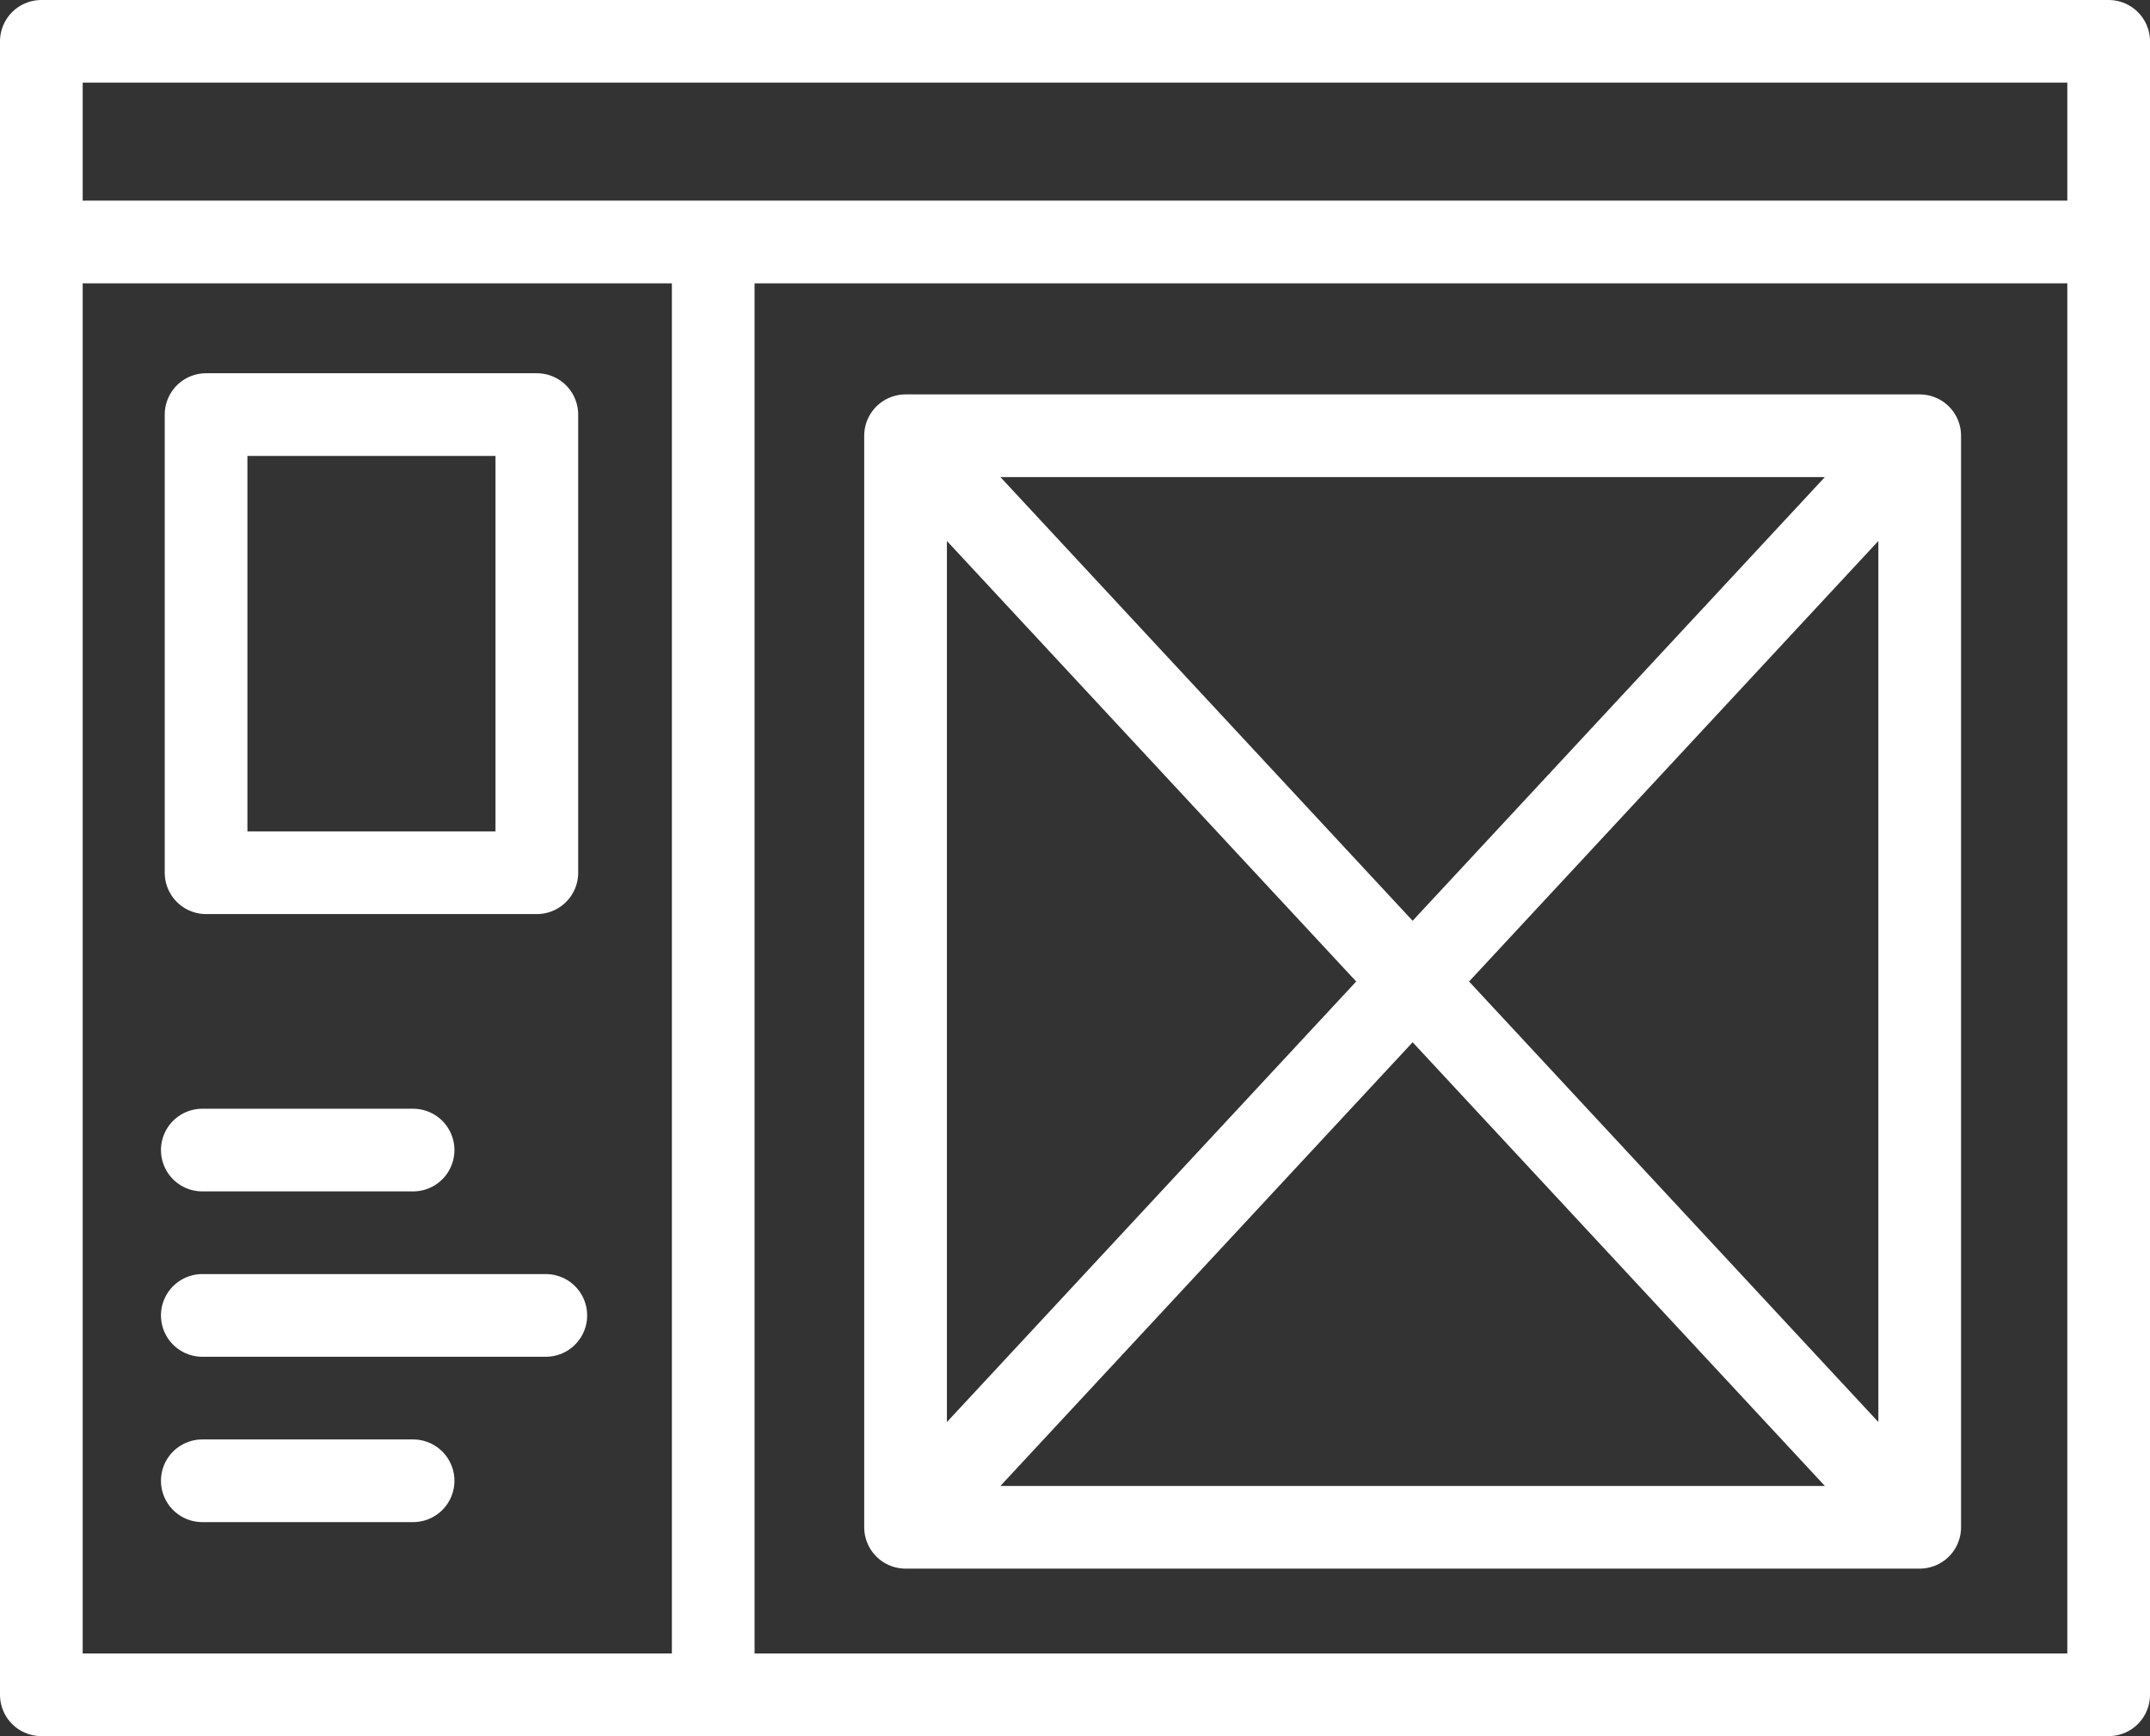 <svg width="52" height="42" viewBox="0 0 52 42" fill="none" xmlns="http://www.w3.org/2000/svg">
<rect x="0" y="0" width="52" height="42" fill="#333333" stroke="none"/>
<path d="M17.25 40.365V5.854M1 1H51V40.998H1V1ZM2.058 5.854H50.126H2.058Z" stroke="white" stroke-width="2" stroke-miterlimit="10" stroke-linecap="round" stroke-linejoin="round"/>
<path d="M21.902 10.541L46.43 36.946M4.984 10.029H12.984V21.112H4.984V10.029ZM46.43 36.946H21.902V10.541H46.43V24.513V36.946ZM4.893 27.821H9.991H4.893ZM4.893 31.821H13.201H4.893ZM4.893 35.821H9.991H4.893ZM21.902 36.946L46.43 10.541L21.902 36.946Z" stroke="white" stroke-width="2" stroke-miterlimit="10" stroke-linecap="round" stroke-linejoin="round"/>
</svg>
